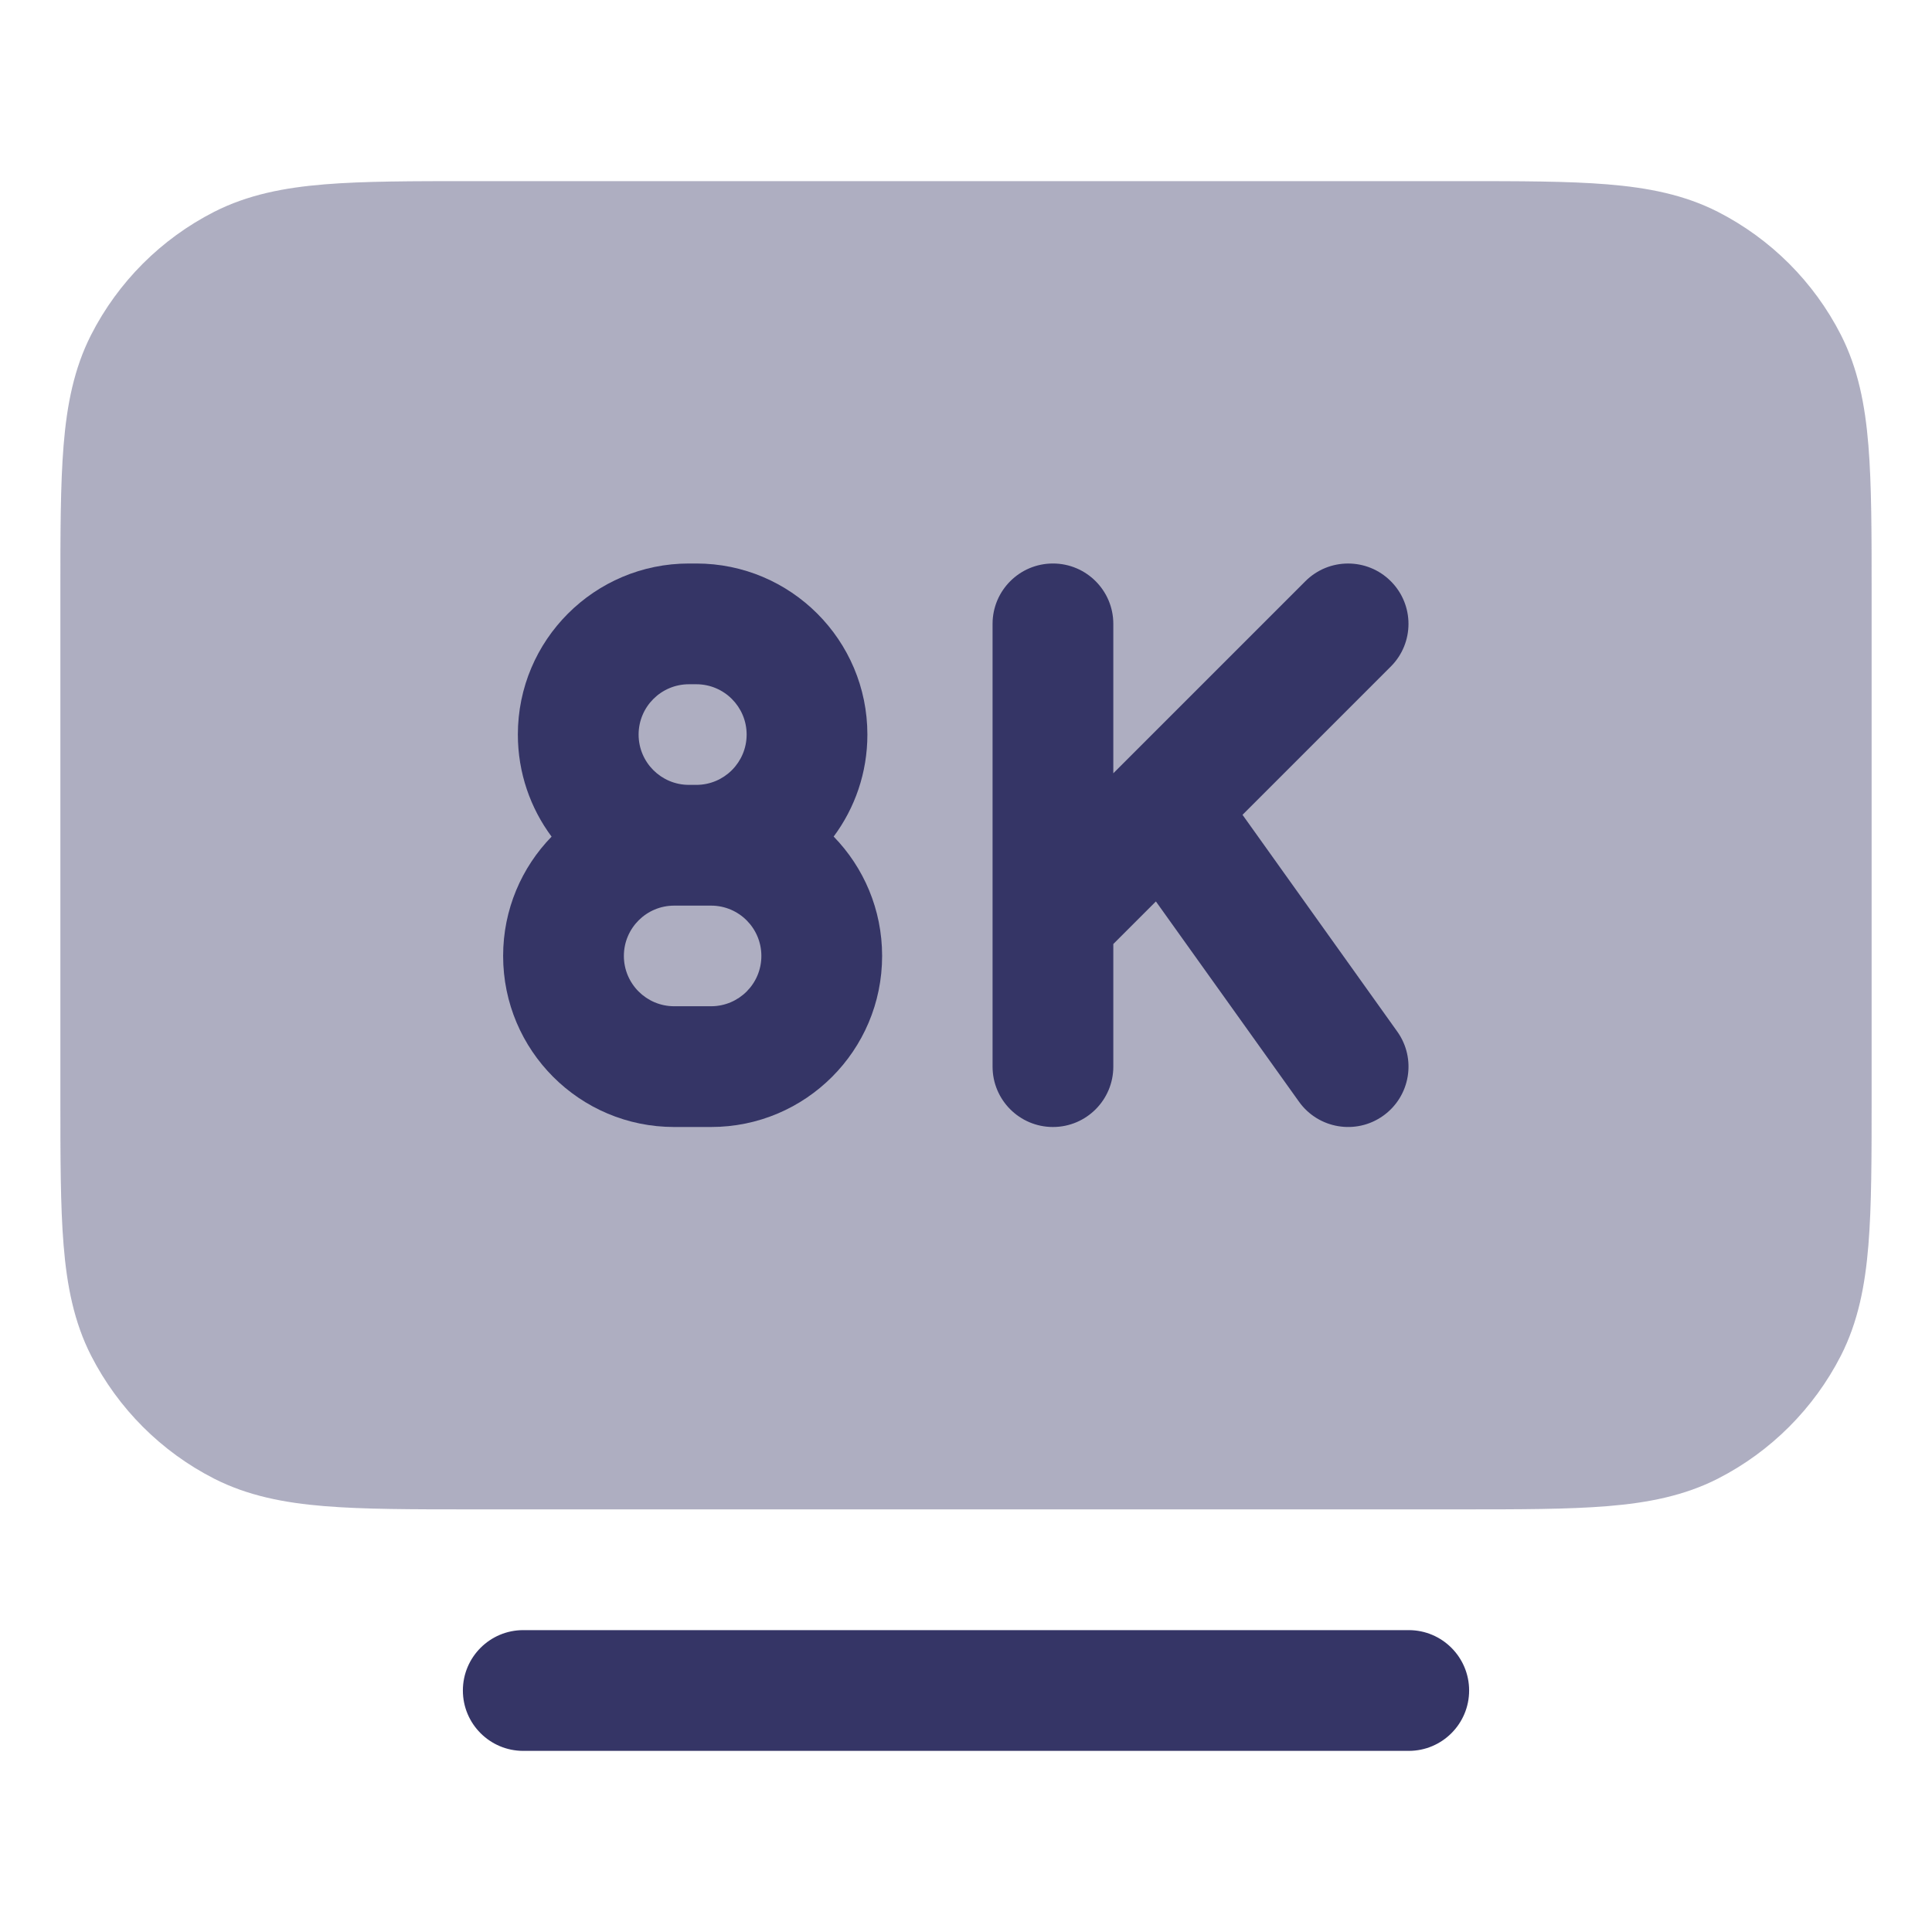 <svg width="24" height="24" viewBox="0 0 24 24" fill="none" xmlns="http://www.w3.org/2000/svg">
<path opacity="0.4" d="M18.132 2.25H5.868C5.125 2.25 4.522 2.25 4.033 2.29C3.528 2.331 3.079 2.419 2.661 2.631C2.002 2.967 1.467 3.502 1.131 4.161C0.919 4.579 0.831 5.028 0.79 5.533C0.75 6.022 0.75 6.625 0.75 7.368V13.632C0.75 14.375 0.75 14.978 0.79 15.467C0.831 15.972 0.919 16.422 1.131 16.839C1.467 17.497 2.002 18.033 2.661 18.369C3.079 18.581 3.528 18.669 4.033 18.71C4.522 18.75 5.125 18.75 5.868 18.75H18.132C18.875 18.75 19.478 18.75 19.967 18.71C20.472 18.669 20.922 18.581 21.339 18.369C21.997 18.033 22.533 17.497 22.869 16.839C23.081 16.422 23.169 15.972 23.21 15.467C23.25 14.978 23.25 14.375 23.25 13.632V7.368C23.25 6.625 23.25 6.022 23.21 5.533C23.169 5.028 23.081 4.579 22.869 4.161C22.533 3.502 21.997 2.967 21.339 2.631C20.922 2.419 20.472 2.331 19.967 2.29C19.478 2.25 18.875 2.25 18.132 2.25Z" fill="#353566"/>
<path d="M13.08 7C12.666 7 12.33 7.336 12.33 7.75V13.25C12.33 13.664 12.666 14 13.08 14C13.494 14 13.83 13.664 13.83 13.25V11.727L14.359 11.198L16.136 13.685C16.377 14.023 16.846 14.101 17.183 13.86C17.52 13.619 17.598 13.151 17.357 12.814L15.435 10.122L17.277 8.28C17.57 7.987 17.57 7.513 17.277 7.22C16.984 6.927 16.509 6.927 16.216 7.22L13.83 9.606V7.75C13.83 7.336 13.494 7 13.08 7Z" fill="#353566"/>
<path d="M6.5 20.25C6.086 20.25 5.75 20.586 5.75 21C5.75 21.414 6.086 21.75 6.5 21.75H17.5C17.914 21.75 18.25 21.414 18.25 21C18.25 20.586 17.914 20.25 17.5 20.25H6.5Z" fill="#353566"/>
<path fill-rule="evenodd" clip-rule="evenodd" d="M6.433 9.125C6.433 7.951 7.385 7 8.558 7H8.65C9.823 7 10.775 7.951 10.775 9.125C10.775 9.6 10.619 10.039 10.356 10.392C10.729 10.775 10.958 11.298 10.958 11.875C10.958 13.049 10.007 14 8.833 14H8.375C7.201 14 6.25 13.049 6.25 11.875C6.25 11.298 6.48 10.775 6.852 10.393C6.589 10.039 6.433 9.6 6.433 9.125ZM8.558 9.75H8.65C8.995 9.75 9.275 9.47 9.275 9.125C9.275 8.78 8.995 8.5 8.65 8.5H8.558C8.213 8.5 7.933 8.78 7.933 9.125C7.933 9.47 8.213 9.75 8.558 9.75ZM8.375 11.25C8.03 11.25 7.75 11.53 7.75 11.875C7.75 12.22 8.03 12.5 8.375 12.5H8.833C9.179 12.5 9.458 12.22 9.458 11.875C9.458 11.53 9.179 11.25 8.833 11.25H8.375Z" fill="#353566"/>
</svg>
